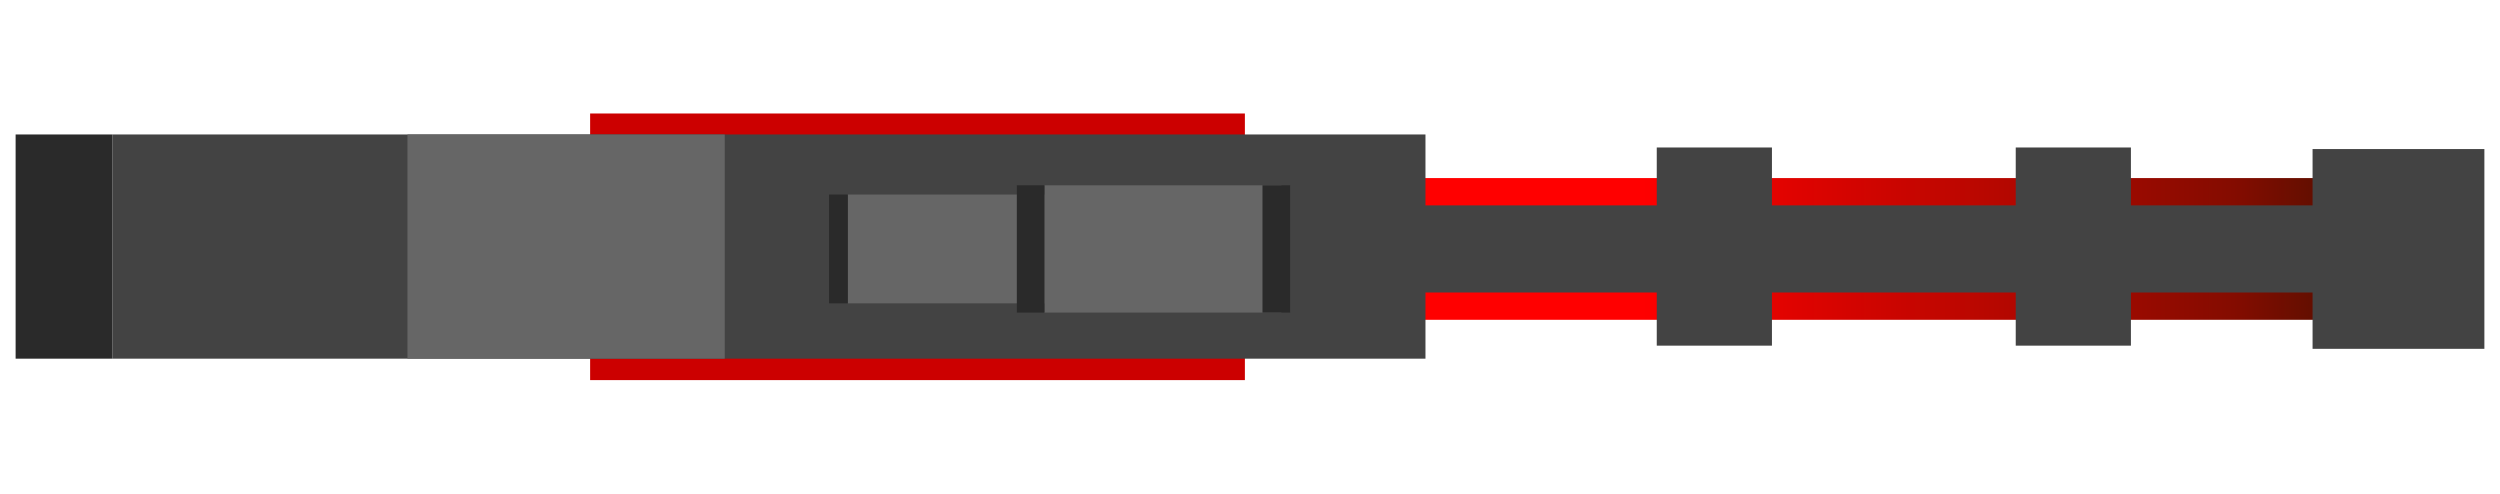 <svg version="1.1" viewBox="0.0 0.0 780.0 154.0" fill="none" stroke="none" stroke-linecap="square" stroke-miterlimit="10" xmlns:xlink="http://www.w3.org/1999/xlink" xmlns="http://www.w3.org/2000/svg"><clipPath id="p.0"><path d="m0 0l780.0 0l0 154.0l-780.0 0l0 -154.0z" clip-rule="nonzero"/></clipPath><g clip-path="url(#p.0)"><path fill="#000000" fill-opacity="0.0" d="m0 0l780.0 0l0 154.0l-780.0 0z" fill-rule="evenodd"/><defs><linearGradient id="p.1" gradientUnits="userSpaceOnUse" gradientTransform="matrix(16.918 0.0 0.0 16.918 0.0 0.0)" spreadMethod="pad" x1="26.134" y1="5.898" x2="43.052" y2="5.898"><stop offset="0.0" stop-color="#ff0000"/><stop offset="0.24" stop-color="#ff0000"/><stop offset="0.68" stop-color="#ad0800"/><stop offset="0.89" stop-color="#840c00"/><stop offset="1.0" stop-color="#5b0f00"/></linearGradient></defs><path fill="url(#p.1)" d="m442.125 55.558l286.205 0l0 44.22l-286.205 0z" fill-rule="evenodd"/><path fill="#cc0000" d="m184.12 100.734l204.283 0l0 17.858l-204.283 0z" fill-rule="evenodd"/><path fill="#cc0000" d="m184.12 35.409l204.283 0l0 17.858l-204.283 0z" fill-rule="evenodd"/><path fill="#434343" d="m35.046 41.953l409.701 0l0 69.953l-409.701 0z" fill-rule="evenodd"/><path fill="#666666" d="m127.127 41.953l98.992 0l0 69.953l-98.992 0z" fill-rule="evenodd"/><path fill="#2a2a2a" d="m4.873 41.953l30.173 0l0 69.953l-30.173 0z" fill-rule="evenodd"/><path fill="#666666" d="m264.525 60.693l135.244 0l0 33.953l-135.244 0z" fill-rule="evenodd"/><path fill="#666666" d="m325.85 57.811l73.921 0l0 39.717l-73.921 0z" fill-rule="evenodd"/><path fill="#2a2a2a" d="m317.247 57.811l8.63 0l0 39.717l-8.63 0z" fill-rule="evenodd"/><path fill="#2a2a2a" d="m393.894 57.811l8.63 0l0 39.717l-8.63 0z" fill-rule="evenodd"/><path fill="#2a2a2a" d="m258.663 60.693l5.858 0l0 33.953l-5.858 0z" fill-rule="evenodd"/><path fill="#434343" d="m440.51 64.079l318.709 0l0 27.181l-318.709 0z" fill-rule="evenodd"/><path fill="#434343" d="m516.909 46.016l35.937 0l0 61.827l-35.937 0z" fill-rule="evenodd"/><path fill="#434343" d="m628.909 46.016l35.937 0l0 61.827l-35.937 0z" fill-rule="evenodd"/><path fill="#434343" d="m775.127 46.504l0 62.331l-53.606 0l0 -62.331z" fill-rule="evenodd"/></g></svg>